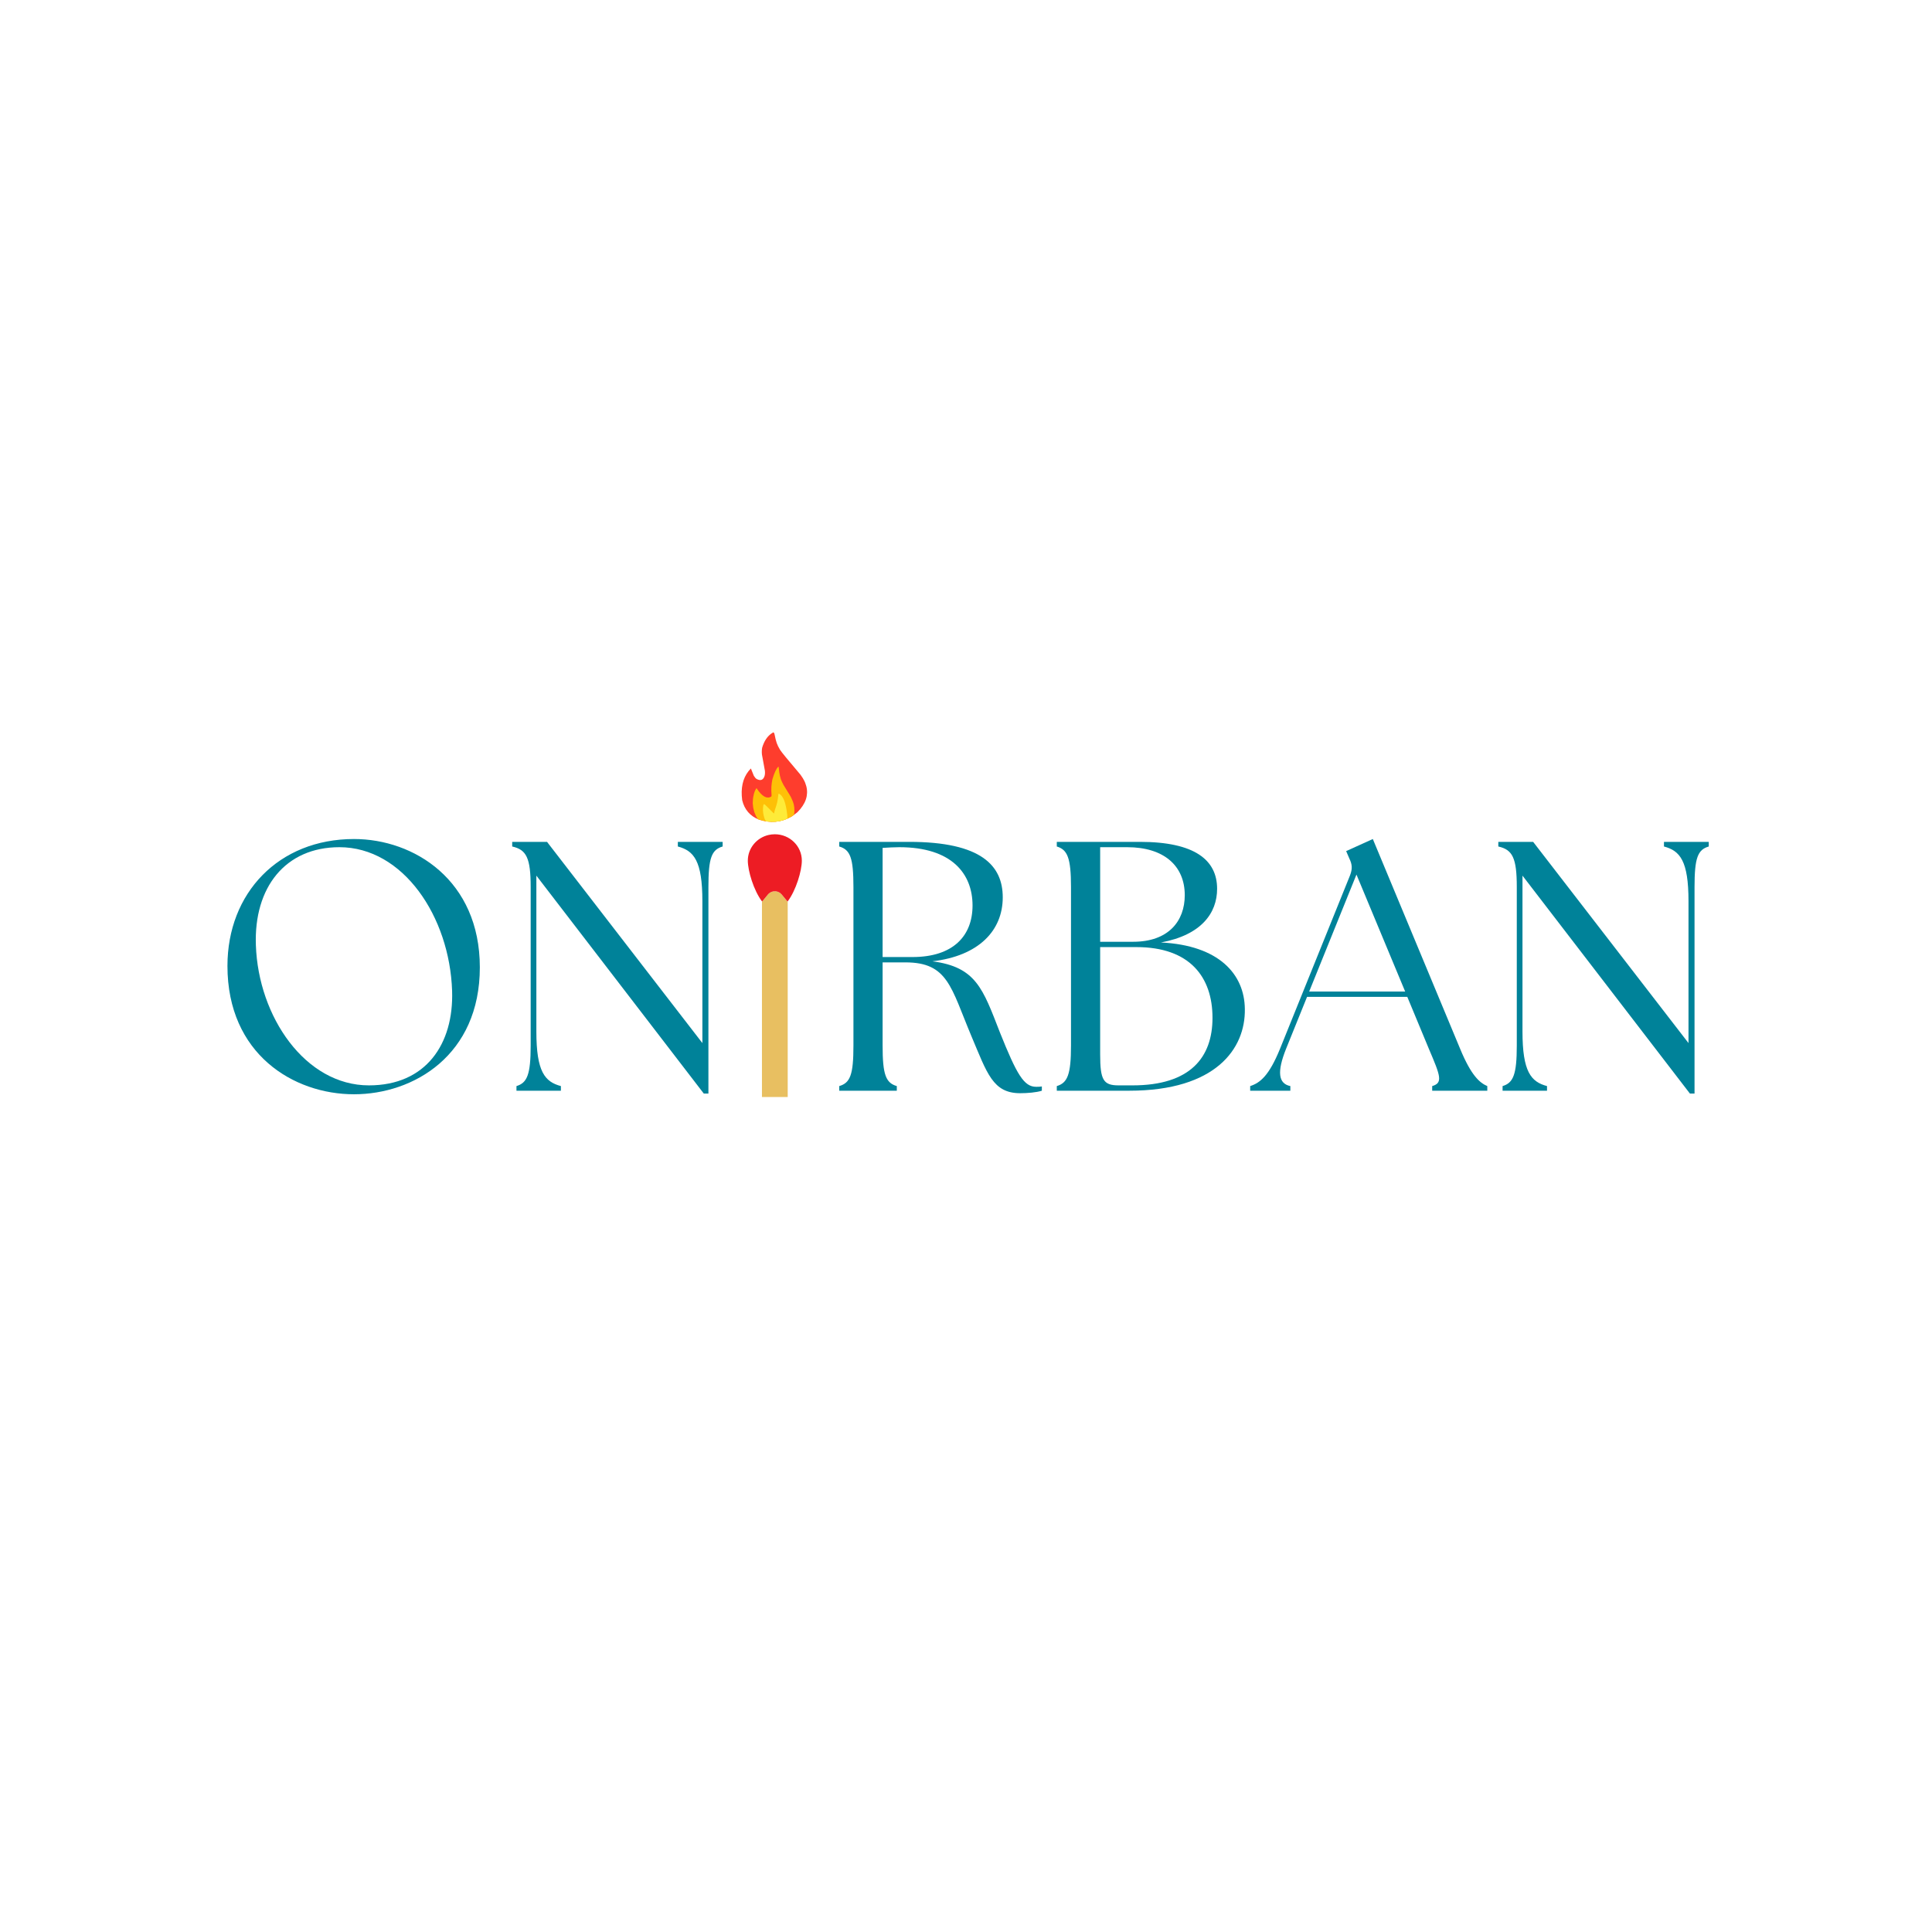 <svg xmlns="http://www.w3.org/2000/svg" xmlns:xlink="http://www.w3.org/1999/xlink" width="500" zoomAndPan="magnify" viewBox="0 0 375 375" height="500" preserveAspectRatio="xMidYMid meet" version="1.0"><defs><g/><clipPath id="3b7287c7ff"><path d="M 147 172 L 153 172 L 153 212.93 L 147 212.93 Z M 147 172 " clip-rule="nonzero"/></clipPath><clipPath id="e663a073f2"><path d="M 145.148 161.93 L 155.648 161.93 L 155.648 175 L 145.148 175 Z M 145.148 161.93 " clip-rule="nonzero"/></clipPath><clipPath id="f7ca35f216"><path d="M 143 142 L 157 142 L 157 160 L 143 160 Z M 143 142 " clip-rule="nonzero"/></clipPath><clipPath id="8901de5ca1"><path d="M 143.031 142.711 L 155.742 141.691 L 157.18 159.633 L 144.473 160.652 Z M 143.031 142.711 " clip-rule="nonzero"/></clipPath><clipPath id="3175e4f87e"><path d="M 143.031 142.711 L 155.742 141.691 L 157.18 159.633 L 144.473 160.652 Z M 143.031 142.711 " clip-rule="nonzero"/></clipPath><clipPath id="c3abc077e9"><path d="M 143.031 142.711 L 155.742 141.691 L 157.18 159.633 L 144.473 160.652 Z M 143.031 142.711 " clip-rule="nonzero"/></clipPath><clipPath id="39a205a383"><path d="M 146 148 L 155 148 L 155 160 L 146 160 Z M 146 148 " clip-rule="nonzero"/></clipPath><clipPath id="84eb9cc49c"><path d="M 143.031 142.711 L 155.742 141.691 L 157.18 159.633 L 144.473 160.652 Z M 143.031 142.711 " clip-rule="nonzero"/></clipPath><clipPath id="83bfb06cc1"><path d="M 143.031 142.711 L 155.742 141.691 L 157.18 159.633 L 144.473 160.652 Z M 143.031 142.711 " clip-rule="nonzero"/></clipPath><clipPath id="571b0707a4"><path d="M 143.031 142.711 L 155.742 141.691 L 157.18 159.633 L 144.473 160.652 Z M 143.031 142.711 " clip-rule="nonzero"/></clipPath><clipPath id="990d164331"><path d="M 148 154 L 153 154 L 153 160 L 148 160 Z M 148 154 " clip-rule="nonzero"/></clipPath><clipPath id="69c2a1f664"><path d="M 143.031 142.711 L 155.742 141.691 L 157.18 159.633 L 144.473 160.652 Z M 143.031 142.711 " clip-rule="nonzero"/></clipPath><clipPath id="54f27b6283"><path d="M 143.031 142.711 L 155.742 141.691 L 157.18 159.633 L 144.473 160.652 Z M 143.031 142.711 " clip-rule="nonzero"/></clipPath><clipPath id="6d5857dde2"><path d="M 143.031 142.711 L 155.742 141.691 L 157.18 159.633 L 144.473 160.652 Z M 143.031 142.711 " clip-rule="nonzero"/></clipPath></defs><g fill="#008299" fill-opacity="1"><g transform="translate(40.558, 211.706)"><g><path d="M 28.152 0.691 C 39.742 0.691 52.578 -6.898 52.578 -23.941 C 52.578 -40.848 39.812 -48.852 28.152 -48.852 C 13.523 -48.852 3.59 -38.363 3.59 -24.219 C 3.59 -7.105 16.422 0.691 28.152 0.691 Z M 9.109 -28.223 C 8.695 -39.469 14.836 -47.266 25.324 -47.266 C 37.676 -47.266 46.715 -33.809 47.195 -19.391 C 47.539 -9.039 42.09 -1.035 31.051 -1.035 C 18.699 -1.035 9.59 -14.352 9.109 -28.223 Z M 9.109 -28.223 "/></g></g></g><g fill="#008299" fill-opacity="1"><g transform="translate(96.655, 211.706)"><g><path d="M 39.949 0.551 L 40.848 0.551 L 40.848 -39.535 C 40.848 -45.195 41.469 -46.781 43.609 -47.402 L 43.609 -48.301 L 34.914 -48.301 L 34.914 -47.402 C 38.02 -46.574 39.676 -44.645 39.676 -36.777 L 39.676 -9.246 L 9.523 -48.301 L 2.762 -48.301 L 2.762 -47.402 C 5.52 -46.781 6.348 -45.195 6.348 -39.535 L 6.348 -8.762 C 6.348 -3.105 5.656 -1.52 3.59 -0.898 L 3.59 0 L 12.215 0 L 12.215 -0.898 C 9.109 -1.727 7.453 -3.656 7.453 -11.523 L 7.453 -41.746 Z M 39.949 0.551 "/></g></g></g><g clip-path="url(#3b7287c7ff)"><path fill="#e8bf61" d="M 151.734 173.621 L 152.895 175.039 L 152.895 212.93 L 147.895 212.93 L 147.895 175.039 L 149.051 173.621 C 149.742 172.781 151.047 172.781 151.734 173.621 " fill-opacity="1" fill-rule="nonzero"/></g><g clip-path="url(#e663a073f2)"><path fill="#ed1c24" d="M 155.637 167.051 C 155.637 169.008 154.512 172.828 152.863 174.996 L 151.734 173.621 C 151.09 172.832 149.895 172.785 149.18 173.48 C 149.137 173.527 149.094 173.57 149.051 173.621 L 147.926 174.996 C 146.277 172.828 145.152 169.008 145.152 167.051 C 145.152 164.629 146.871 162.602 149.18 162.066 C 149.57 161.977 149.977 161.93 150.395 161.93 C 153.289 161.93 155.637 164.223 155.637 167.051 " fill-opacity="1" fill-rule="nonzero"/></g><g fill="#008299" fill-opacity="1"><g transform="translate(159.375, 211.706)"><g><path d="M 38.641 0.484 C 40.02 0.484 41.812 0.344 42.848 0 L 42.848 -0.828 C 42.504 -0.758 42.16 -0.758 41.746 -0.758 C 39.398 -0.758 38.02 -3.035 34.707 -11.316 C 31.395 -19.805 30.086 -24.012 21.598 -25.117 C 30.566 -26.152 35.258 -31.051 35.258 -37.535 C 35.258 -43.676 31.117 -48.301 17.113 -48.301 L 3.52 -48.301 L 3.52 -47.402 C 5.656 -46.781 6.277 -45.195 6.277 -39.535 L 6.277 -8.762 C 6.277 -3.105 5.656 -1.52 3.52 -0.898 L 3.52 0 L 14.695 0 L 14.695 -0.898 C 12.559 -1.52 11.938 -3.105 11.938 -8.762 L 11.938 -24.91 L 16.352 -24.91 C 24.633 -24.91 25.184 -20.078 29.188 -10.559 C 32.223 -3.383 33.328 0.484 38.641 0.484 Z M 11.938 -25.945 L 11.938 -47.129 C 13.039 -47.195 14.145 -47.266 15.18 -47.266 C 25.391 -47.266 29.395 -42.09 29.395 -35.949 C 29.395 -30.086 25.668 -25.945 17.734 -25.945 Z M 11.938 -25.945 "/></g></g><g transform="translate(201.603, 211.706)"><g><path d="M 3.52 0 L 17.594 0 C 34.363 0 40.156 -8.141 40.02 -15.871 C 39.949 -22.633 34.984 -28.223 23.734 -28.773 C 31.602 -30.223 34.637 -34.5 34.637 -39.191 C 34.637 -44.781 30.289 -48.301 19.664 -48.301 L 3.52 -48.301 L 3.52 -47.402 C 5.59 -46.781 6.277 -45.195 6.277 -39.535 L 6.277 -8.762 C 6.277 -3.105 5.59 -1.52 3.52 -0.898 Z M 11.938 -7.039 L 11.938 -27.875 L 18.977 -27.875 C 29.324 -27.875 33.742 -22.078 33.742 -14.145 C 33.742 -6.484 29.465 -1.035 18.215 -1.035 L 15.523 -1.035 C 12.559 -1.035 11.938 -2.07 11.938 -7.039 Z M 11.938 -28.91 L 11.938 -47.266 L 17.18 -47.266 C 24.289 -47.266 28.359 -43.676 28.359 -37.949 C 28.359 -32.914 25.184 -28.91 18.355 -28.91 Z M 11.938 -28.91 "/></g></g><g transform="translate(243.831, 211.706)"><g><path d="M -1.172 0 L 6.625 0 L 6.625 -0.898 C 4.277 -1.379 4.004 -3.656 5.797 -8.141 L 9.867 -18.215 L 29.324 -18.215 L 33.535 -8.074 C 35.742 -2.898 36.293 -1.52 34.156 -0.898 L 34.156 0 L 44.852 0 L 44.852 -0.898 C 43.402 -1.52 41.746 -2.898 39.605 -8.074 L 22.633 -48.852 L 17.457 -46.508 L 18.078 -45.059 C 18.629 -43.953 18.699 -43.055 18.215 -41.812 L 4.621 -8.141 C 2.484 -2.898 0.758 -1.52 -1.172 -0.898 Z M 10.281 -19.25 L 19.457 -41.953 L 28.91 -19.25 Z M 10.281 -19.25 "/></g></g><g transform="translate(288.06, 211.706)"><g><path d="M 39.949 0.551 L 40.848 0.551 L 40.848 -39.535 C 40.848 -45.195 41.469 -46.781 43.609 -47.402 L 43.609 -48.301 L 34.914 -48.301 L 34.914 -47.402 C 38.02 -46.574 39.676 -44.645 39.676 -36.777 L 39.676 -9.246 L 9.523 -48.301 L 2.762 -48.301 L 2.762 -47.402 C 5.52 -46.781 6.348 -45.195 6.348 -39.535 L 6.348 -8.762 C 6.348 -3.105 5.656 -1.52 3.59 -0.898 L 3.59 0 L 12.215 0 L 12.215 -0.898 C 9.109 -1.727 7.453 -3.656 7.453 -11.523 L 7.453 -41.746 Z M 39.949 0.551 "/></g></g></g><g clip-path="url(#f7ca35f216)"><g clip-path="url(#8901de5ca1)"><g clip-path="url(#3175e4f87e)"><g clip-path="url(#c3abc077e9)"><path fill="#fe3d2d" d="M 150.094 142.148 L 149.77 142.348 C 148.93 142.922 148.32 143.84 147.938 145.109 C 147.859 145.535 147.844 145.98 147.891 146.449 L 148.469 149.617 C 148.508 150.082 148.473 150.457 148.355 150.75 C 148.078 151.426 147.59 151.578 146.887 151.211 C 146.723 151.137 146.535 150.93 146.324 150.59 L 145.746 149.16 C 145.09 149.82 144.617 150.594 144.32 151.477 C 144.176 151.918 144.07 152.391 144.016 152.887 C 143.957 153.387 143.941 153.91 143.977 154.465 L 144.059 155.316 C 144.5 157.145 145.586 158.402 147.312 159.086 C 149.52 159.801 151.566 159.637 153.445 158.602 C 153.609 158.543 154.047 158.23 154.766 157.664 C 155.168 157.262 155.508 156.855 155.781 156.441 L 156.145 155.82 C 156.352 155.406 156.496 154.984 156.578 154.555 L 156.648 153.914 C 156.664 153.48 156.617 153.047 156.504 152.605 C 156.336 152.051 156.211 151.719 156.137 151.602 C 155.965 151.246 155.711 150.836 155.375 150.375 L 152.566 147.027 C 151.934 146.258 151.543 145.758 151.398 145.523 C 151.102 145.031 150.891 144.594 150.762 144.219 C 150.625 143.848 150.48 143.254 150.32 142.441 C 150.246 142.242 150.172 142.145 150.094 142.148 " fill-opacity="1" fill-rule="nonzero"/></g></g></g></g><g clip-path="url(#39a205a383)"><g clip-path="url(#84eb9cc49c)"><g clip-path="url(#83bfb06cc1)"><g clip-path="url(#571b0707a4)"><path fill="#fec107" d="M 151.086 148.82 C 151.082 148.82 151.082 148.82 151.078 148.824 L 151.074 148.824 C 150.699 149.133 150.32 149.938 149.93 151.238 C 149.832 151.656 149.766 152.148 149.727 152.715 C 149.699 153.168 149.711 153.715 149.762 154.359 C 149.766 154.449 149.746 154.535 149.699 154.617 C 149.496 154.727 149.328 154.785 149.188 154.797 C 149.172 154.797 149.16 154.797 149.148 154.797 C 148.988 154.809 148.828 154.789 148.664 154.738 L 148.414 154.633 C 147.914 154.375 147.387 153.82 146.84 152.973 C 146.633 153.258 146.469 153.613 146.348 154.031 C 146.219 154.582 146.152 154.93 146.152 155.078 C 146.125 155.336 146.109 155.609 146.105 155.902 L 146.203 156.801 L 146.418 157.648 L 146.754 158.434 L 147.102 159 L 147.105 159 C 147.172 159.031 147.242 159.059 147.312 159.086 C 148.418 159.445 149.484 159.582 150.508 159.5 C 151.527 159.418 152.508 159.117 153.445 158.602 C 153.551 158.562 153.777 158.418 154.121 158.16 C 154.172 157.871 154.195 157.57 154.195 157.258 C 154.199 156.516 154.039 155.809 153.711 155.145 C 153.59 154.852 153.449 154.578 153.293 154.328 L 152.086 152.367 C 151.859 151.945 151.688 151.578 151.574 151.266 C 151.457 150.898 151.391 150.66 151.375 150.551 C 151.309 150.312 151.234 149.766 151.145 148.91 C 151.129 148.848 151.109 148.82 151.086 148.82 Z M 151.086 148.82 " fill-opacity="0.996" fill-rule="nonzero"/></g></g></g></g><g clip-path="url(#990d164331)"><g clip-path="url(#69c2a1f664)"><g clip-path="url(#54f27b6283)"><g clip-path="url(#6d5857dde2)"><path fill="#feeb3a" d="M 151.18 154.051 L 151.164 154.055 C 151.125 154.062 151.098 154.094 151.086 154.148 C 151.008 154.887 150.93 155.422 150.848 155.754 C 150.781 156.062 150.637 156.539 150.41 157.184 L 150.242 157.863 C 150.234 157.867 150.23 157.867 150.223 157.867 C 150.195 157.871 150.156 157.852 150.113 157.809 C 149.422 157.094 148.895 156.562 148.531 156.227 C 148.422 156.137 148.352 156.094 148.316 156.098 C 148.316 156.098 148.312 156.098 148.312 156.098 C 148.305 156.098 148.301 156.098 148.293 156.098 C 148.199 156.105 148.141 156.297 148.113 156.672 C 148.074 157.066 148.078 157.457 148.137 157.844 C 148.254 158.516 148.41 158.996 148.594 159.289 C 148.617 159.332 148.641 159.375 148.664 159.418 C 149.293 159.52 149.906 159.547 150.508 159.5 C 151.305 159.438 152.082 159.238 152.828 158.906 L 152.832 158.906 C 152.836 158.395 152.785 157.828 152.672 157.207 C 152.609 156.812 152.535 156.453 152.449 156.129 L 152.316 155.672 C 152.223 155.383 152.117 155.133 152 154.918 C 151.773 154.484 151.5 154.195 151.18 154.051 Z M 151.18 154.051 " fill-opacity="0.996" fill-rule="nonzero"/></g></g></g></g></svg>